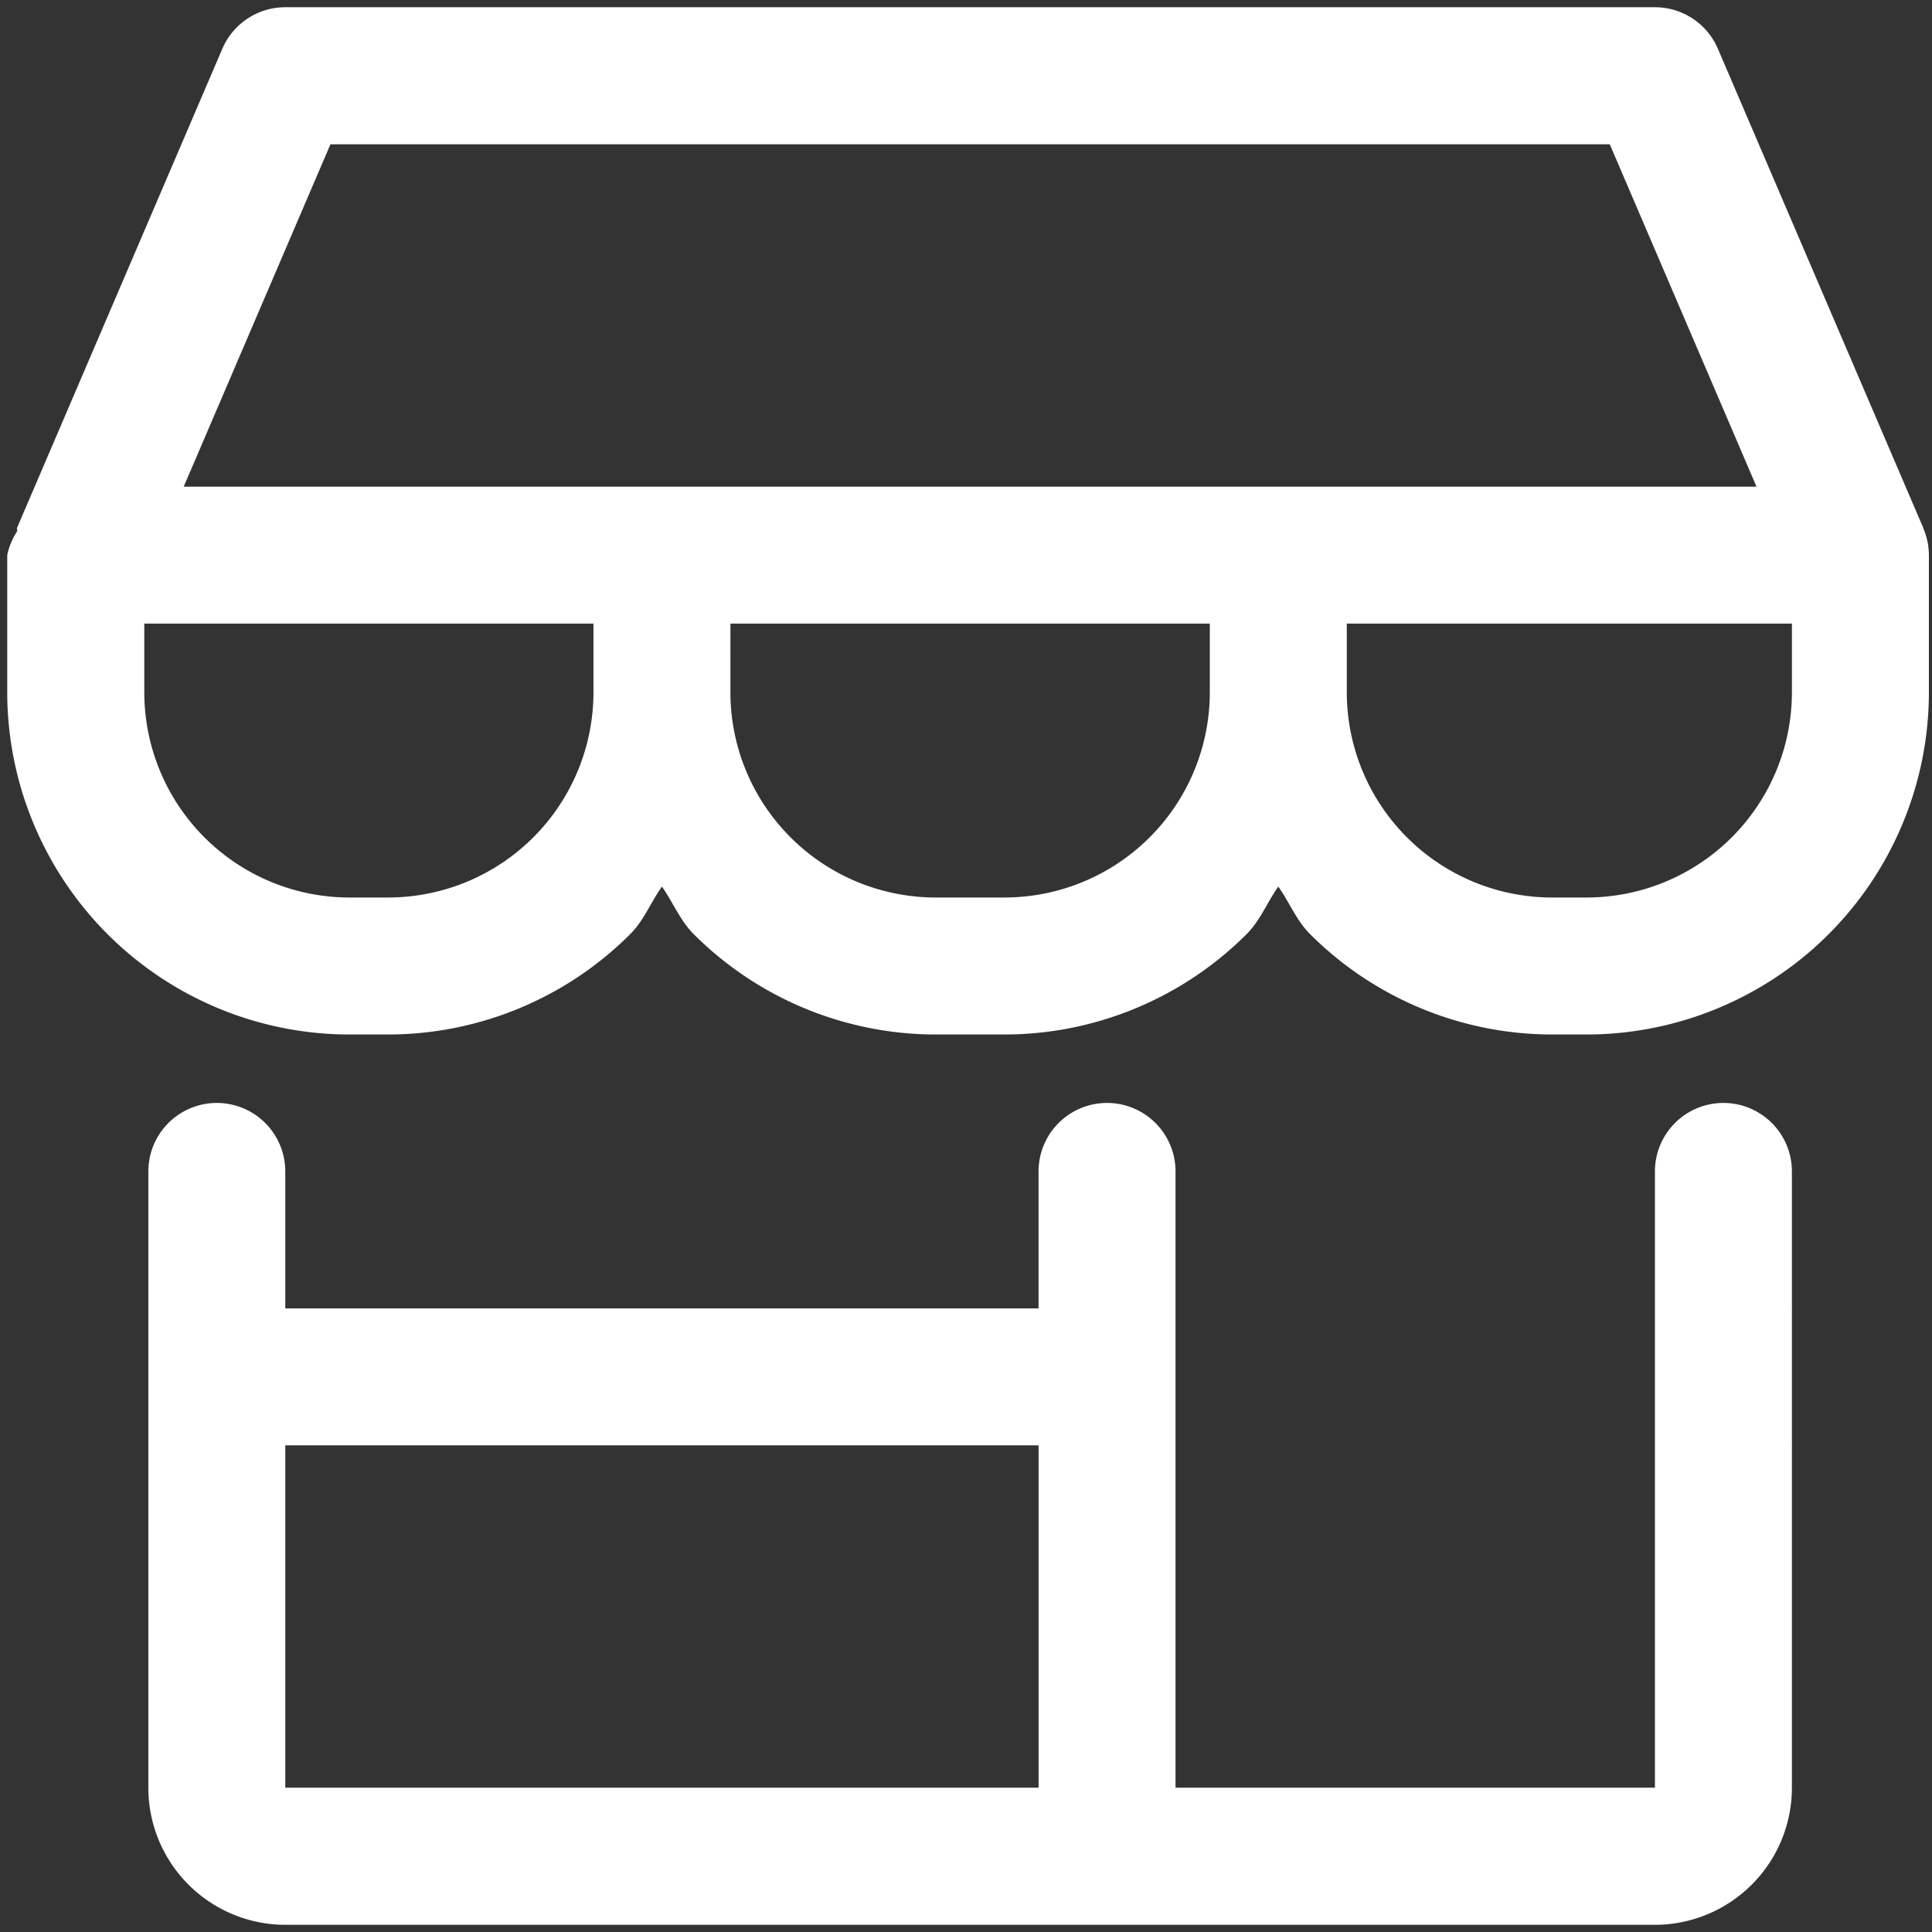 <?xml version="1.0" encoding="UTF-8" standalone="no"?>
<svg
   width="51"
   height="51"
   viewBox="0 0 51 51"
   fill="none"
   version="1.1"
   id="svg252"
   sodipodi:docname="store.svg"
   inkscape:version="1.2.2 (b0a8486541, 2022-12-01)"
   xmlns:inkscape="http://www.inkscape.org/namespaces/inkscape"
   xmlns:sodipodi="http://sodipodi.sourceforge.net/DTD/sodipodi-0.dtd"
   xmlns="http://www.w3.org/2000/svg"
   xmlns:svg="http://www.w3.org/2000/svg">
  <rect x="0" y="0" width="51" height="51" fill="#333333" stroke="none"/>
  <defs
     id="defs256" />
  <sodipodi:namedview
     id="namedview254"
     pagecolor="#ffffff"
     bordercolor="#666666"
     borderopacity="1.0"
     inkscape:showpageshadow="2"
     inkscape:pageopacity="0.0"
     inkscape:pagecheckerboard="0"
     inkscape:deskcolor="#d1d1d1"
     showgrid="false"
     inkscape:zoom="17.823529"
     inkscape:cx="25.556106"
     inkscape:cy="15.120462"
     inkscape:current-layer="svg252" />
  <path
     style="color:#fff;fill:#ffffff;stroke-linecap:round;stroke-linejoin:round;-inkscape-stroke:none"
     d="M 7.531,0.191 A 1.808,1.808 0 0 0 5.869,1.287 L 0.447,13.941 a 1.808,1.808 0 0 0 0.008,0.08 1.808,1.808 0 0 0 -0.264,0.633 v 3.615 c 0,2.396 0.954,4.696 2.648,6.391 1.695,1.695 3.994,2.648 6.391,2.648 h 1.012 c 2.396,0 4.698,-0.954 6.393,-2.648 0.363,-0.363 0.545,-0.843 0.838,-1.256 0.293,0.414 0.477,0.893 0.84,1.256 1.695,1.695 3.996,2.648 6.393,2.648 h 1.807 c 2.396,0 4.698,-0.954 6.393,-2.648 0.363,-0.363 0.545,-0.843 0.838,-1.256 0.293,0.414 0.477,0.893 0.84,1.256 1.695,1.694 3.996,2.648 6.393,2.648 h 0.902 c 2.396,0 4.698,-0.954 6.393,-2.648 1.694,-1.695 2.646,-3.994 2.646,-6.391 v -3.615 a 1.808,1.808 0 0 0 -0.146,-0.705 1.808,1.808 0 0 0 0,-0.008 L 45.348,1.287 A 1.808,1.808 0 0 0 43.686,0.191 Z M 8.723,3.809 H 42.494 l 3.873,9.037 H 33.742 17.475 4.85 Z M 3.809,16.461 H 15.666 v 1.809 c 0,1.439 -0.57,2.816 -1.588,3.834 -1.017,1.017 -2.397,1.588 -3.836,1.588 H 9.23 c -1.439,0 -2.816,-0.57 -3.834,-1.588 C 4.379,21.086 3.809,19.708 3.809,18.27 Z m 15.473,0 h 12.654 v 1.809 c 0,1.439 -0.57,2.816 -1.588,3.834 -1.017,1.017 -2.397,1.588 -3.836,1.588 h -1.807 c -1.439,0 -2.818,-0.57 -3.836,-1.588 -1.018,-1.018 -1.588,-2.395 -1.588,-3.834 z m 16.27,0 h 11.75 v 1.809 c 0,1.439 -0.57,2.816 -1.588,3.834 -1.017,1.017 -2.397,1.588 -3.836,1.588 h -0.902 c -1.439,0 -2.818,-0.57 -3.836,-1.588 -1.018,-1.018 -1.588,-2.395 -1.588,-3.834 z M 5.725,29.115 a 1.808,1.808 0 0 0 -1.809,1.809 v 5.422 10.846 c 0,0.958 0.381,1.879 1.059,2.557 0.677,0.677 1.598,1.061 2.557,1.061 h 21.693 14.461 c 0.958,0 1.879,-0.383 2.557,-1.061 0.677,-0.677 1.059,-1.598 1.059,-2.557 V 30.924 a 1.808,1.808 0 0 0 -1.809,-1.809 1.808,1.808 0 0 0 -1.807,1.809 V 47.191 H 31.031 V 36.346 30.924 a 1.808,1.808 0 0 0 -1.807,-1.809 1.808,1.808 0 0 0 -1.809,1.809 v 3.615 H 7.531 V 30.924 A 1.808,1.808 0 0 0 5.725,29.115 Z M 7.531,38.154 h 19.885 v 9.037 H 7.531 Z"
     id="path250" />
</svg>
